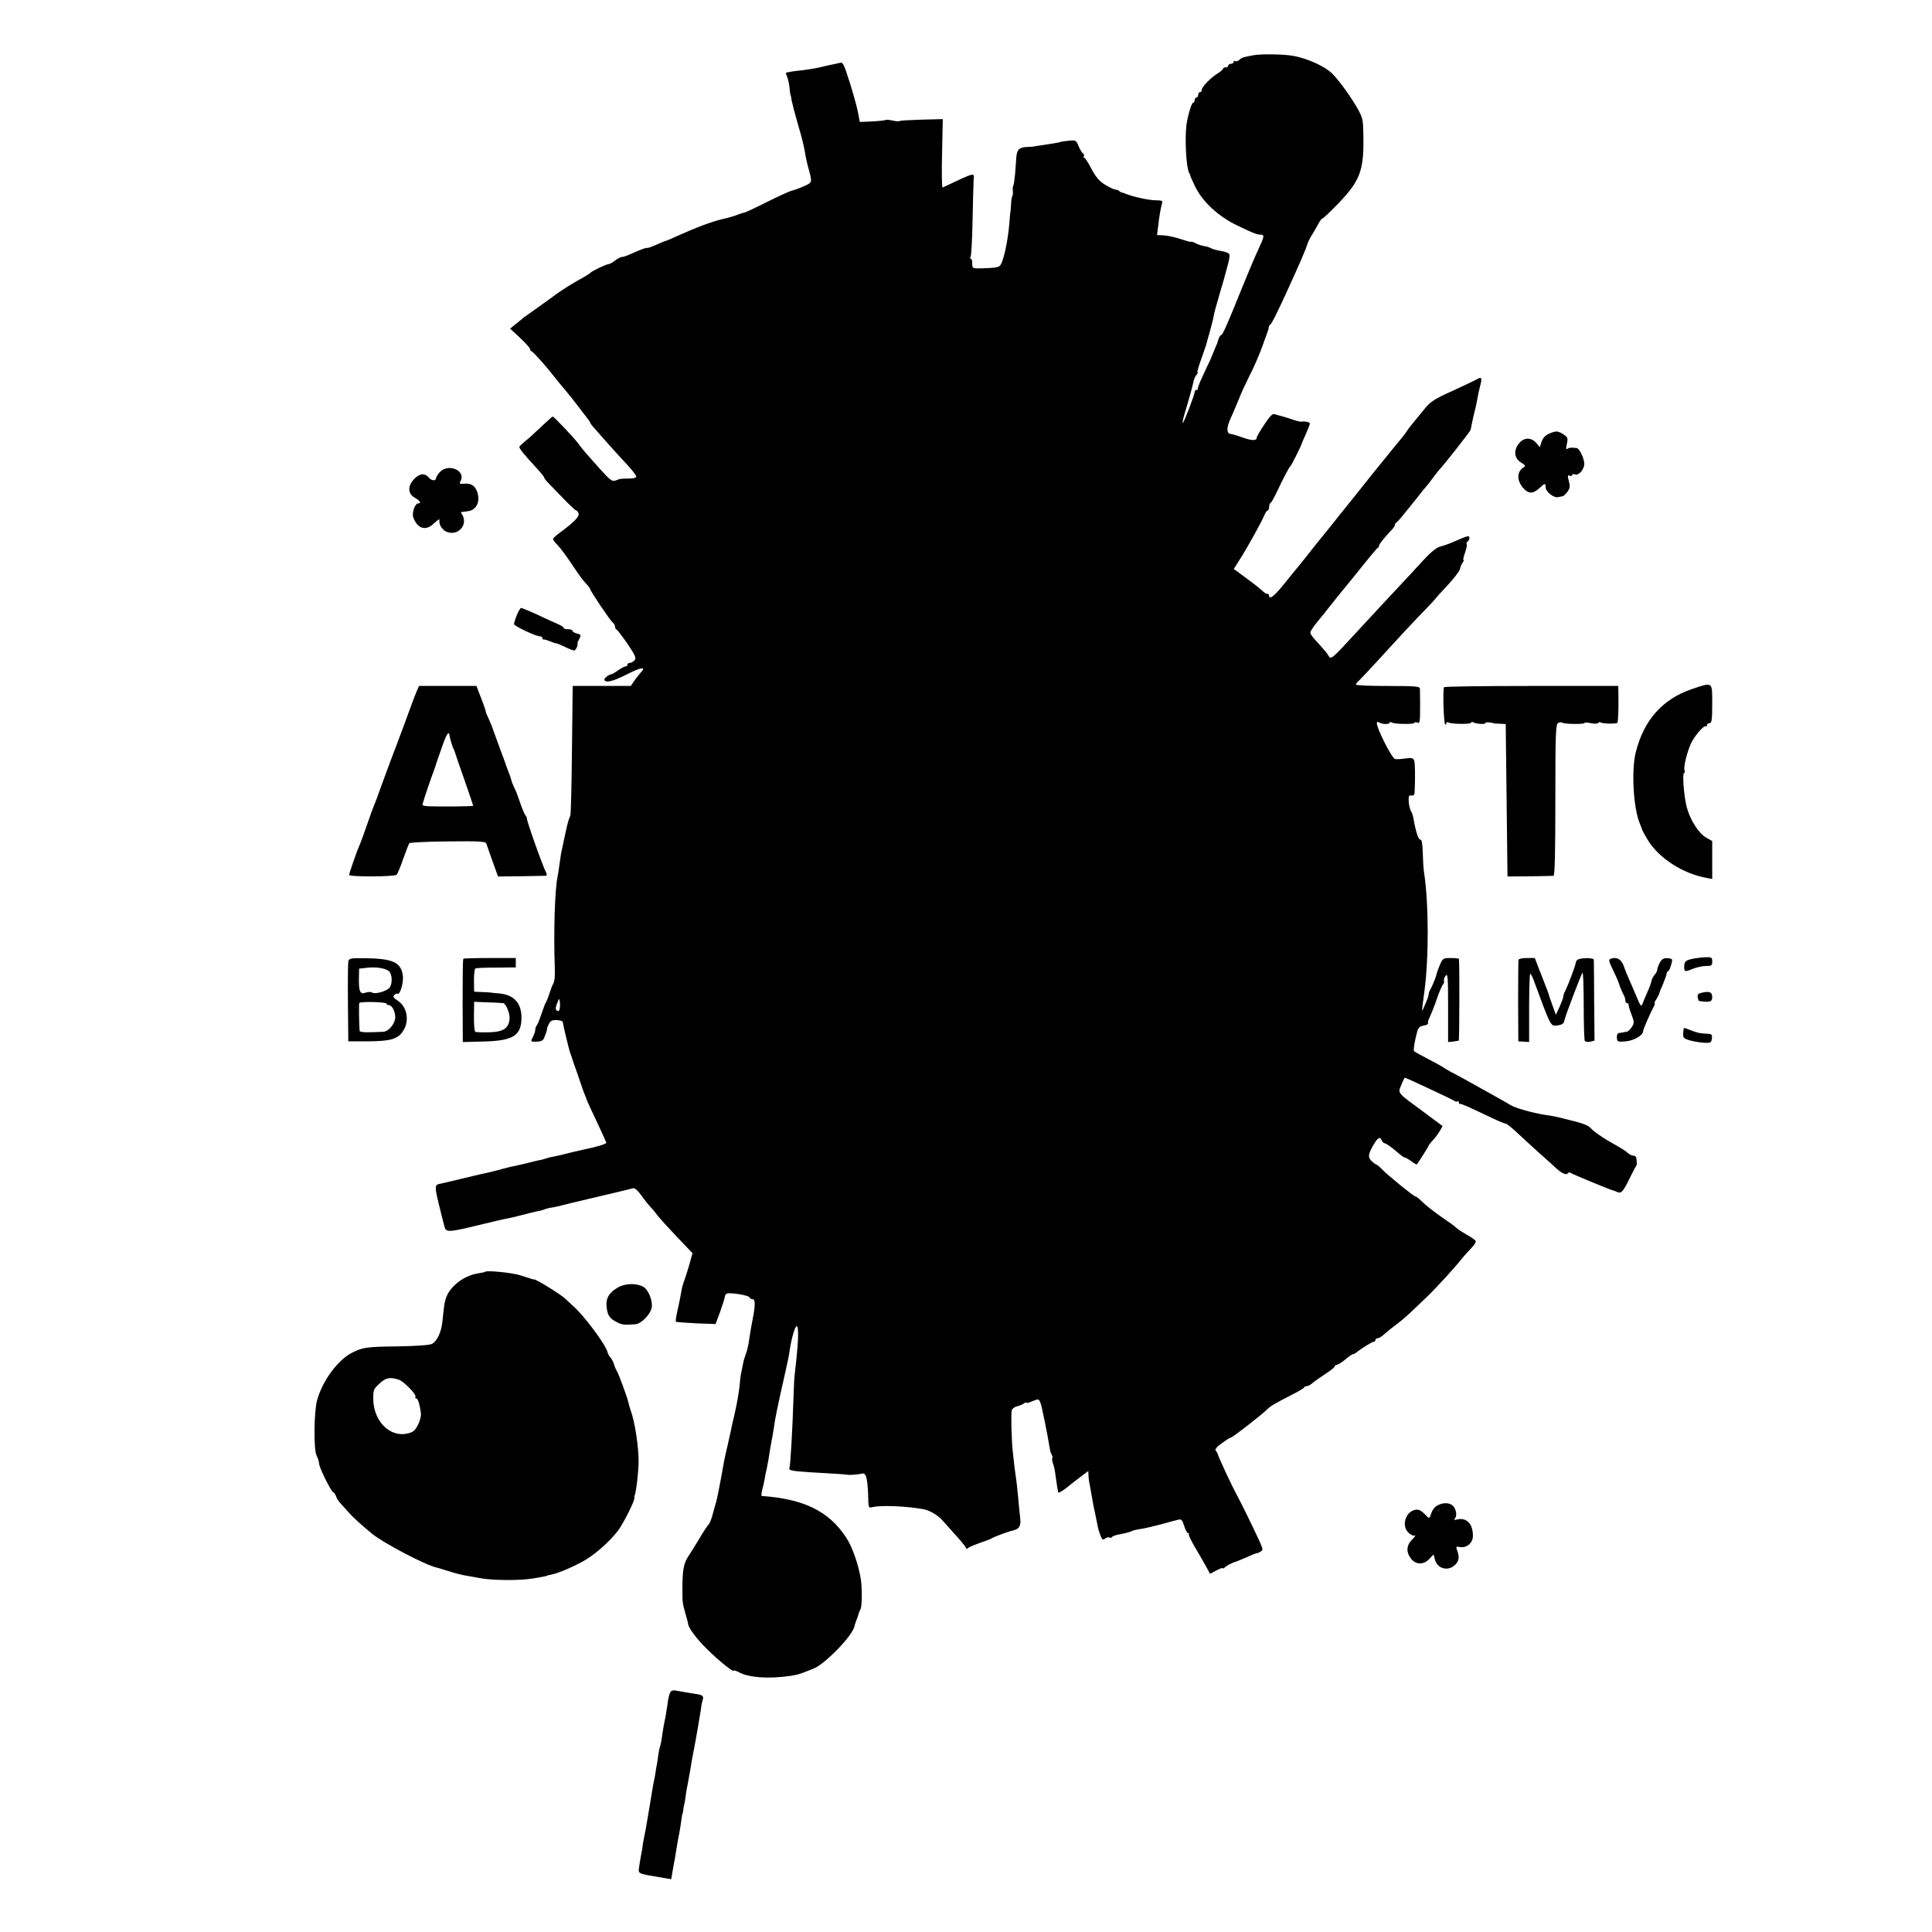 <?xml version="1.0" standalone="no"?>
<!DOCTYPE svg PUBLIC "-//W3C//DTD SVG 20010904//EN"
 "http://www.w3.org/TR/2001/REC-SVG-20010904/DTD/svg10.dtd">
<svg version="1.0" xmlns="http://www.w3.org/2000/svg"
 width="1090pt" height="1090pt" viewBox="0 0 1090 1090"
 preserveAspectRatio="xMidYMid meet">
<g transform="translate(0,1090) scale(0.1,-0.1)"
fill="#000000" stroke="none">
<path d="M7075 10589 c-64 -12 -69 -13 -83 -27 -8 -7 -18 -10 -23 -7 -5 4 -9
1 -9 -4 0 -6 -7 -11 -15 -11 -8 0 -15 -4 -15 -10 0 -5 -7 -10 -15 -10 -8 0
-15 -4 -15 -8 0 -4 -13 -15 -28 -25 -38 -22 -92 -77 -92 -94 0 -7 -4 -13 -10
-13 -5 0 -10 -7 -10 -15 0 -8 -4 -15 -10 -15 -5 0 -10 -7 -10 -15 0 -8 -4 -15
-9 -15 -9 0 -32 -80 -38 -130 -9 -84 0 -239 16 -265 3 -5 6 -12 6 -15 0 -3 13
-32 29 -65 41 -83 128 -164 230 -214 95 -46 115 -54 138 -55 23 -1 22 -9 -14
-86 -17 -36 -55 -126 -85 -200 -85 -211 -115 -280 -123 -280 -4 0 -11 -10 -15
-22 -4 -13 -8 -25 -9 -28 -2 -3 -8 -18 -15 -35 -6 -16 -18 -43 -25 -60 -8 -16
-27 -57 -42 -90 -16 -33 -27 -63 -26 -67 1 -5 -2 -8 -8 -8 -5 0 -10 -5 -10
-11 0 -17 -63 -180 -67 -175 -3 2 3 28 12 58 19 62 45 155 50 182 3 10 9 24
16 32 6 8 9 14 5 14 -3 0 6 32 20 71 14 39 27 78 30 87 2 9 11 42 20 72 8 30
18 68 21 85 2 16 16 65 29 110 13 44 26 88 29 99 2 10 12 43 20 74 9 30 14 60
11 67 -2 7 -23 15 -47 19 -23 4 -47 10 -53 14 -6 3 -15 7 -21 9 -5 1 -20 4
-32 7 -12 2 -31 10 -42 16 -12 6 -21 9 -21 6 0 -3 -25 4 -55 14 -31 11 -74 20
-97 22 l-40 2 6 51 c7 59 15 103 22 128 5 14 -1 17 -36 17 -37 0 -125 19 -170
37 -8 4 -18 7 -22 7 -3 1 -10 4 -14 9 -4 4 -13 7 -20 7 -7 0 -33 12 -58 27
-34 21 -53 43 -78 90 -18 35 -36 63 -41 63 -4 0 -6 4 -2 9 3 5 1 12 -5 16 -6
3 -17 22 -25 41 -13 33 -16 34 -57 30 -24 -3 -43 -5 -43 -6 0 -2 -38 -9 -80
-15 -22 -3 -49 -7 -60 -9 -11 -3 -33 -5 -50 -5 -44 -2 -58 -15 -61 -58 -2 -21
-5 -63 -7 -94 -3 -31 -7 -61 -10 -66 -3 -5 -4 -18 -3 -29 2 -10 1 -23 -2 -29
-4 -5 -7 -28 -8 -50 -1 -22 -3 -40 -3 -40 -1 0 -4 -27 -6 -60 -9 -112 -36
-233 -56 -246 -15 -9 -24 -10 -104 -13 -48 -1 -50 0 -50 27 1 15 -3 27 -8 27
-4 0 -5 5 -1 12 4 6 9 97 11 202 2 105 5 208 6 229 4 46 16 49 -175 -41 -4 -2
-6 84 -3 191 l4 195 -120 -3 c-66 -2 -123 -5 -125 -8 -3 -3 -20 -1 -39 3 -19
4 -36 6 -39 3 -2 -2 -36 -6 -75 -8 l-70 -3 -11 57 c-6 31 -27 107 -47 169 -33
104 -37 113 -57 107 -11 -3 -30 -7 -41 -9 -11 -2 -42 -9 -70 -16 -27 -6 -70
-13 -95 -16 -25 -2 -54 -6 -65 -8 -11 -2 -24 -5 -28 -5 -4 -1 -3 -9 2 -19 5
-10 12 -38 15 -63 2 -24 5 -44 6 -44 1 0 4 -13 6 -30 3 -16 18 -75 34 -130 28
-96 35 -124 46 -190 3 -16 9 -43 14 -60 24 -86 24 -84 -25 -106 -25 -11 -55
-22 -67 -24 -11 -3 -76 -32 -144 -66 -67 -34 -124 -60 -126 -59 -2 1 -16 -4
-33 -10 -16 -7 -56 -19 -89 -26 -63 -15 -152 -49 -254 -95 -35 -16 -66 -29
-68 -29 -3 0 -25 -9 -49 -20 -25 -11 -48 -19 -52 -19 -9 2 -24 -3 -90 -32 -23
-11 -48 -19 -55 -19 -7 0 -24 -9 -38 -20 -14 -11 -30 -20 -36 -20 -13 0 -97
-40 -104 -50 -3 -4 -36 -24 -73 -44 -37 -21 -94 -57 -126 -81 -32 -23 -82 -60
-111 -80 -30 -21 -59 -42 -65 -46 -5 -5 -25 -21 -44 -36 l-33 -27 56 -52 c31
-29 56 -57 56 -62 0 -6 4 -12 9 -14 10 -3 89 -92 131 -147 14 -18 41 -51 60
-73 19 -22 52 -64 73 -92 21 -28 45 -59 53 -69 7 -9 14 -19 14 -22 0 -3 12
-19 28 -36 67 -77 149 -168 189 -210 23 -26 43 -52 43 -58 0 -6 -18 -11 -40
-11 -48 0 -49 0 -77 -11 -19 -7 -31 2 -87 64 -82 92 -96 107 -126 148 -25 33
-135 149 -142 149 -2 0 -31 -26 -64 -57 -33 -32 -74 -69 -92 -83 -17 -14 -32
-28 -32 -32 0 -9 29 -45 93 -114 26 -28 47 -54 47 -58 0 -4 10 -17 23 -30 100
-105 151 -156 158 -156 4 0 10 -7 13 -16 7 -17 -24 -49 -101 -106 -24 -17 -43
-35 -43 -39 0 -5 10 -19 23 -31 23 -25 47 -57 100 -136 32 -48 52 -74 75 -97
6 -8 12 -16 12 -19 0 -10 110 -173 125 -186 8 -7 15 -18 15 -25 0 -8 4 -15 8
-17 5 -1 33 -38 62 -80 44 -65 51 -80 40 -93 -7 -8 -19 -15 -26 -15 -8 0 -14
-4 -14 -10 0 -5 -5 -10 -11 -10 -6 0 -25 -10 -42 -22 -18 -13 -34 -22 -37 -22
-8 2 -40 -20 -40 -28 0 -24 46 -14 124 26 79 41 115 47 83 14 -7 -7 -23 -28
-36 -45 l-22 -33 -164 0 -164 0 -4 -357 c-2 -197 -6 -365 -9 -373 -3 -8 -8
-22 -11 -30 -3 -8 -11 -42 -18 -75 -7 -33 -14 -67 -16 -75 -6 -25 -11 -53 -17
-100 -3 -25 -8 -56 -11 -70 -15 -77 -22 -310 -15 -505 2 -60 -1 -81 -11 -100
-4 -5 -12 -28 -19 -50 -7 -22 -16 -44 -20 -50 -4 -5 -15 -35 -25 -65 -10 -30
-21 -59 -26 -64 -5 -6 -9 -17 -9 -25 0 -9 -6 -28 -14 -42 -13 -26 -13 -27 21
-26 26 1 38 7 43 22 11 26 18 49 17 55 0 3 5 14 11 26 8 15 20 20 44 19 18 -1
33 -6 33 -11 1 -13 35 -156 42 -174 3 -8 7 -19 9 -25 1 -5 14 -44 29 -85 14
-41 27 -79 29 -85 2 -5 8 -23 14 -38 7 -16 12 -30 12 -32 0 -2 25 -56 55 -119
30 -64 55 -119 56 -123 0 -7 -59 -25 -121 -37 -14 -3 -45 -10 -70 -16 -61 -16
-81 -20 -110 -26 -14 -2 -32 -7 -40 -10 -8 -3 -26 -8 -40 -10 -14 -3 -43 -10
-65 -16 -22 -5 -51 -12 -65 -15 -14 -2 -43 -9 -65 -15 -44 -12 -48 -13 -85
-22 -44 -9 -63 -14 -155 -36 -49 -12 -101 -24 -115 -27 -42 -8 -42 -5 1 -178
6 -22 12 -49 15 -59 8 -40 20 -40 181 -1 87 21 167 40 178 41 11 2 47 10 80
19 33 9 71 18 85 21 14 2 32 7 40 10 8 4 24 8 35 10 11 1 30 5 42 8 54 14 64
16 343 82 36 9 72 18 81 20 10 3 27 -12 48 -41 18 -26 41 -54 50 -63 9 -9 29
-33 43 -52 15 -19 65 -74 111 -122 l84 -88 -17 -62 c-10 -35 -23 -75 -28 -89
-6 -14 -13 -39 -16 -55 -7 -40 -15 -81 -27 -133 -5 -24 -8 -46 -5 -48 2 -2 53
-6 114 -9 l109 -4 27 72 c14 40 26 78 26 85 0 6 5 13 12 15 20 7 122 -10 126
-21 2 -6 11 -11 19 -11 15 0 15 -36 -2 -120 -7 -36 -13 -69 -20 -119 -3 -23
-11 -55 -17 -70 -5 -14 -12 -35 -14 -46 -2 -11 -7 -33 -10 -50 -4 -16 -8 -43
-9 -60 -4 -48 -15 -115 -31 -185 -9 -36 -18 -76 -20 -89 -3 -12 -12 -53 -20
-90 -9 -36 -17 -75 -19 -86 -2 -11 -11 -60 -20 -110 -9 -49 -20 -103 -25 -120
-5 -16 -14 -49 -20 -72 -6 -23 -16 -48 -23 -55 -7 -7 -30 -42 -51 -78 -21 -36
-50 -81 -63 -101 -26 -40 -33 -78 -33 -184 0 -76 0 -78 19 -145 7 -25 13 -47
13 -50 0 -22 48 -86 105 -142 67 -67 153 -136 153 -123 0 3 12 -1 28 -9 56
-31 168 -39 291 -21 44 7 51 9 131 41 67 27 225 191 231 241 1 5 6 19 11 33 6
14 11 30 12 35 1 6 5 16 10 24 10 16 11 120 2 176 -14 82 -49 182 -83 232 -97
147 -237 216 -475 233 -3 0 -3 15 2 33 5 17 11 46 14 62 3 17 7 41 11 55 7 33
13 67 20 115 4 22 8 47 10 55 2 8 7 38 11 65 6 47 21 122 65 315 11 47 22 101
24 120 10 69 31 141 40 138 13 -4 10 -92 -11 -268 -3 -19 -6 -89 -8 -155 -5
-162 -17 -368 -22 -377 -8 -13 16 -18 113 -24 54 -3 123 -7 153 -9 30 -2 57
-4 60 -5 8 -3 64 1 82 6 26 8 34 -27 37 -158 1 -33 3 -36 24 -31 47 12 191 6
289 -12 35 -7 84 -36 108 -66 14 -16 49 -55 78 -87 28 -31 52 -61 52 -66 0 -5
6 -4 13 1 6 6 37 18 67 29 30 10 60 21 65 25 12 8 91 38 119 44 36 8 47 26 42
69 -3 23 -8 73 -11 111 -4 39 -8 81 -10 95 -2 14 -7 50 -11 80 -3 30 -8 71
-10 90 -7 57 -11 214 -6 233 2 9 16 20 31 23 14 4 32 11 39 17 6 5 12 7 12 3
0 -3 16 0 35 9 35 14 36 14 46 -12 8 -22 40 -181 53 -263 1 -9 6 -21 10 -28 4
-7 6 -16 3 -19 -3 -3 -1 -16 4 -30 5 -14 12 -44 14 -67 3 -22 7 -50 9 -61 2
-11 5 -26 5 -33 1 -8 20 2 49 25 26 21 64 51 85 66 l37 28 1 -23 c0 -13 2 -30
4 -38 5 -28 15 -80 20 -112 3 -18 10 -53 16 -78 5 -25 11 -54 13 -65 2 -11 9
-33 15 -49 9 -23 14 -26 26 -16 8 6 19 9 24 6 5 -4 12 -2 15 3 4 5 25 12 49
16 23 4 49 11 58 15 8 5 33 11 55 14 21 3 73 15 114 26 41 12 85 23 97 26 18
5 23 0 34 -35 7 -23 17 -41 22 -41 6 0 8 -3 4 -6 -3 -3 17 -45 46 -92 28 -48
56 -97 62 -109 l12 -22 36 19 c21 11 37 17 37 13 0 -5 4 -3 8 2 6 9 44 29 64
34 4 1 32 13 63 26 30 14 56 24 58 23 1 -1 9 2 18 8 16 8 15 13 -3 54 -40 87
-98 206 -127 260 -30 54 -109 224 -111 238 -1 4 -6 12 -11 18 -6 7 6 22 35 42
24 18 47 32 51 32 9 0 172 127 200 155 22 22 44 35 145 87 36 18 67 36 68 41
2 4 9 7 16 7 7 0 21 8 32 18 10 9 43 32 72 51 28 18 52 37 52 42 0 5 6 9 13 9
6 1 28 14 47 30 19 17 38 30 43 30 4 0 13 5 20 10 25 21 88 60 97 60 6 0 10 5
10 10 0 6 6 10 13 10 7 0 23 10 37 23 14 12 45 38 70 56 44 33 69 57 175 159
48 46 158 166 200 220 11 13 33 37 48 53 16 16 26 33 22 39 -3 5 -27 22 -53
36 -26 15 -51 32 -57 38 -5 6 -42 33 -82 60 -39 27 -86 64 -105 82 -18 18 -37
34 -42 34 -10 0 -161 123 -193 157 -12 13 -25 23 -28 23 -3 0 -15 9 -26 19
-23 21 -21 40 13 97 22 37 35 43 44 19 4 -8 11 -15 16 -15 6 0 27 -14 47 -30
55 -46 60 -50 67 -50 3 0 19 -9 36 -21 16 -12 30 -20 32 -18 15 21 66 101 66
105 0 3 10 16 23 30 13 13 30 37 40 53 l16 28 -102 76 c-159 117 -151 107
-131 156 9 23 18 41 20 41 7 0 269 -123 280 -131 6 -5 14 -6 17 -2 4 3 7 1 7
-5 0 -7 3 -11 8 -10 7 2 53 -19 183 -81 36 -17 70 -31 76 -31 5 0 38 -27 74
-61 35 -33 93 -86 128 -117 36 -31 72 -65 82 -74 29 -27 57 -39 64 -28 4 7 11
7 18 2 10 -7 220 -94 237 -98 3 0 13 -4 22 -8 25 -11 34 -2 70 72 18 37 35 69
38 72 5 5 6 14 2 48 -1 6 -8 12 -16 12 -8 0 -21 6 -28 12 -16 15 -32 25 -118
74 -35 21 -76 49 -90 64 -23 25 -41 31 -185 66 -16 4 -39 8 -50 10 -78 10
-183 38 -218 57 -23 14 -58 33 -77 44 -32 18 -93 52 -190 106 -19 10 -53 29
-75 40 -22 12 -42 24 -45 27 -3 3 -39 22 -80 44 -41 21 -78 42 -82 45 -4 3 0
36 8 72 14 62 17 67 46 73 17 3 28 9 25 12 -3 4 1 20 10 37 8 17 26 62 39 100
13 38 29 76 35 83 6 7 8 17 6 21 -3 5 1 17 9 28 12 16 14 -6 14 -177 l0 -197
28 3 c15 2 29 4 32 5 4 1 5 440 1 461 -1 3 -21 5 -46 5 -43 0 -45 -1 -62 -40
-9 -22 -17 -44 -18 -50 -2 -14 -23 -66 -35 -87 -6 -10 -10 -23 -10 -29 0 -6
-6 -25 -14 -42 -8 -18 -17 -39 -20 -47 -3 -8 -3 5 0 30 3 25 8 59 10 75 26
191 25 500 -2 675 -3 20 -6 69 -7 110 -1 50 -6 74 -13 73 -11 -2 -26 42 -39
117 -3 19 -10 39 -15 45 -4 5 -10 28 -12 50 -2 34 0 40 15 37 11 -2 17 4 18
15 4 89 3 171 -3 184 -6 13 -16 15 -50 10 -24 -4 -50 -5 -58 -3 -8 2 -36 47
-62 100 -44 91 -51 121 -25 105 16 -10 57 -10 57 0 0 4 5 5 12 1 15 -10 128
-11 128 -2 0 4 7 5 15 2 16 -7 17 -5 17 111 0 36 -1 72 -1 80 -1 13 -28 15
-181 15 -99 0 -180 3 -180 8 0 4 8 15 18 23 9 9 58 60 107 114 121 133 220
239 278 298 26 27 47 50 47 51 0 2 29 34 65 72 36 38 68 80 72 94 3 14 10 31
16 38 5 6 7 12 4 12 -4 0 0 18 8 41 8 23 13 45 10 49 -3 5 -1 11 5 15 5 3 10
13 10 20 0 16 -8 14 -85 -20 -27 -12 -64 -25 -81 -29 -20 -5 -52 -31 -99 -82
-38 -42 -87 -95 -110 -119 -39 -41 -203 -218 -261 -281 -146 -158 -145 -158
-161 -130 -4 8 -24 32 -43 53 -64 70 -64 70 -47 95 8 13 24 34 36 48 11 14 24
30 29 35 4 6 34 44 67 85 33 41 62 77 65 80 3 3 41 50 85 105 44 55 83 102 87
103 4 2 8 8 8 13 0 9 32 48 73 91 9 10 17 22 17 27 0 5 3 11 8 13 4 2 25 25
47 53 22 27 45 55 50 62 6 6 21 26 35 44 14 18 30 37 35 43 6 6 24 29 40 51
17 22 32 42 35 45 17 15 175 216 177 225 1 5 5 24 8 40 3 17 10 46 15 65 5 19
12 51 15 70 3 19 10 52 16 74 12 44 8 52 -18 37 -10 -6 -72 -36 -138 -66 -103
-46 -125 -61 -158 -102 -21 -26 -48 -59 -60 -73 -12 -14 -30 -37 -39 -51 -9
-14 -23 -32 -30 -40 -7 -8 -78 -95 -158 -194 -79 -99 -156 -196 -172 -215 -16
-19 -32 -39 -36 -45 -4 -5 -31 -39 -60 -75 -57 -70 -59 -72 -112 -140 -19 -24
-42 -52 -50 -62 -8 -9 -42 -51 -75 -92 -55 -69 -85 -92 -85 -66 0 6 -5 10 -11
10 -6 0 -18 8 -27 17 -9 9 -49 41 -89 70 l-72 53 33 53 c41 63 123 211 139
250 6 15 15 27 19 27 4 0 8 9 8 19 0 11 3 21 8 23 4 2 18 26 31 53 40 85 74
150 81 155 6 4 62 116 65 130 1 3 11 27 23 53 12 27 22 53 22 58 0 8 -30 14
-52 10 -4 0 -29 6 -54 15 -26 9 -54 17 -63 19 -9 2 -23 6 -31 9 -10 4 -28 -14
-57 -59 -24 -36 -43 -69 -43 -74 0 -18 -26 -18 -80 1 -30 11 -61 20 -67 20
-24 2 -24 36 1 90 13 29 34 78 46 108 11 30 39 89 60 131 22 42 53 114 70 160
39 107 37 102 38 113 0 5 4 12 9 15 8 6 35 59 91 181 74 162 108 240 117 270
4 14 15 36 24 50 9 14 25 42 36 62 10 20 22 36 25 35 4 -1 47 40 96 91 117
123 139 182 136 370 -1 96 -3 106 -33 160 -37 65 -100 153 -139 193 -41 44
-148 92 -230 105 -53 9 -177 10 -215 3z m-3917 -5379 c-2 -13 -7 -17 -15 -12
-10 6 -10 15 0 41 10 28 13 30 15 12 2 -11 2 -30 0 -41z"/>
<path d="M8741 8454 c-21 -9 -36 -24 -43 -45 l-11 -32 -17 21 c-28 34 -68 36
-96 5 -36 -39 -33 -88 7 -112 24 -15 28 -21 16 -27 -42 -25 -41 -80 3 -124 27
-27 51 -25 84 5 32 30 36 31 36 6 0 -24 44 -60 68 -56 9 2 22 4 27 5 6 0 18
12 28 25 15 21 16 32 8 61 -8 30 -7 35 5 30 8 -3 14 -1 14 4 0 5 7 7 16 3 18
-7 48 23 52 54 4 27 -25 92 -42 95 -34 4 -42 3 -53 -4 -8 -7 -9 1 -3 27 7 32
5 38 -17 53 -34 22 -43 22 -82 6z"/>
<path d="M2482 8237 c-12 -13 -22 -29 -22 -35 0 -16 -25 -15 -39 2 -23 28 -52
26 -82 -4 -40 -40 -40 -85 1 -108 30 -17 39 -32 20 -32 -19 0 -38 -54 -28 -80
24 -63 69 -77 114 -35 28 26 35 30 33 18 -3 -23 16 -53 40 -63 65 -27 124 39
88 98 -5 6 -7 12 -5 13 2 0 19 2 38 5 50 6 73 58 50 115 -14 32 -34 43 -73 40
-25 -2 -27 0 -18 16 30 58 -69 101 -117 50z"/>
<path d="M2916 7430 c-9 -22 -16 -45 -16 -51 0 -11 123 -69 146 -69 8 0 14 -4
14 -10 0 -5 3 -9 8 -8 4 1 20 -4 35 -10 16 -7 32 -12 36 -12 4 0 26 -9 49 -20
22 -11 45 -20 51 -20 9 0 23 29 19 40 -1 3 4 15 11 27 10 20 9 23 -14 29 -14
3 -25 10 -25 15 0 5 -11 9 -25 9 -14 0 -25 3 -25 8 0 4 -15 13 -32 21 -18 8
-71 31 -116 53 -46 21 -88 38 -92 38 -4 0 -15 -18 -24 -40z"/>
<path d="M9547 7013 c-166 -56 -272 -174 -318 -356 -26 -102 -14 -315 22 -402
7 -16 13 -32 13 -35 1 -3 13 -26 28 -52 64 -109 202 -198 341 -222 l27 -5 0
107 0 107 -32 18 c-43 23 -93 101 -112 174 -16 64 -26 193 -14 193 4 0 5 6 2
13 -7 19 13 101 36 152 20 44 75 107 85 97 3 -3 5 0 5 6 0 7 7 12 15 12 12 0
15 19 15 109 0 127 5 123 -113 84z"/>
<path d="M2348 6993 c-9 -21 -41 -108 -72 -193 -32 -85 -61 -164 -66 -175 -4
-11 -27 -72 -50 -135 -22 -63 -45 -124 -50 -135 -5 -11 -23 -60 -40 -110 -17
-49 -35 -99 -40 -110 -15 -31 -60 -161 -60 -171 0 -12 257 -11 268 1 5 6 22
46 37 90 16 44 31 84 35 88 4 4 102 9 218 10 180 2 212 0 216 -13 4 -12 65
-185 66 -185 47 0 259 3 268 4 8 1 9 6 3 19 -18 31 -115 306 -109 308 2 0 -2
7 -8 15 -6 8 -19 39 -29 69 -10 30 -24 68 -32 83 -8 16 -16 36 -18 45 -2 10
-9 31 -16 47 -6 17 -13 35 -15 40 -1 6 -15 42 -29 80 -14 39 -33 90 -42 115
-8 25 -22 57 -29 72 -8 15 -14 30 -13 33 0 3 -11 37 -26 75 l-27 70 -162 0
-162 0 -16 -37z m188 -241 c2 -16 17 -68 23 -77 3 -5 6 -14 8 -20 1 -5 25 -75
53 -154 27 -79 50 -145 50 -147 0 -2 -66 -4 -146 -4 -135 0 -146 1 -139 18 4
9 8 24 10 32 4 13 37 111 52 150 3 8 7 20 9 25 1 6 17 52 35 103 27 79 41 102
45 74z"/>
<path d="M8147 7023 c-8 -13 -2 -201 6 -209 4 -4 7 -2 7 5 0 7 5 9 12 5 16
-10 128 -11 128 -1 0 5 5 5 11 2 14 -9 69 -13 69 -5 0 4 10 6 23 4 12 -1 22
-3 22 -4 0 -1 16 -3 35 -3 l35 -2 5 -430 5 -430 125 1 c69 1 130 2 135 3 7 1
10 146 10 427 0 382 2 427 16 435 9 4 19 5 23 2 8 -9 126 -10 126 -2 0 4 16 3
35 -1 20 -4 38 -4 41 1 3 5 11 6 17 2 11 -7 86 -7 92 -1 4 4 7 74 6 146 l-1
62 -489 0 c-270 0 -492 -3 -494 -7z"/>
<path d="M1965 5475 c-2 -11 -3 -117 -2 -235 l2 -215 115 0 c124 1 165 13 194
58 37 56 24 134 -28 170 -27 17 -31 25 -21 34 7 6 15 10 18 7 12 -12 35 62 30
99 -9 78 -55 99 -216 101 -80 1 -88 -1 -92 -19z m230 -55 c18 -15 20 -70 3
-92 -16 -20 -81 -39 -98 -28 -8 5 -23 4 -36 0 -31 -12 -40 4 -39 75 l1 60 44
5 c52 6 104 -2 125 -20z m-15 -182 c0 -4 5 -8 11 -8 20 0 38 -33 39 -68 0 -36
-36 -81 -67 -83 -90 -5 -133 -4 -134 5 -3 26 -5 152 -2 157 4 10 153 6 153 -3z"/>
<path d="M2614 5491 c-3 -3 -4 -110 -4 -238 l1 -232 117 3 c168 4 214 33 214
136 0 81 -43 127 -123 135 -24 2 -46 4 -49 5 -3 1 -25 2 -50 3 l-45 2 -1 63
c0 35 3 65 8 68 4 3 57 5 118 5 l110 1 0 26 0 27 -146 0 c-80 0 -148 -2 -150
-4z m214 -250 c1 0 5 -1 8 0 16 2 42 -57 39 -89 -5 -54 -35 -74 -116 -76 -38
-1 -73 0 -78 3 -4 4 -8 43 -7 87 l1 82 75 -3 c41 -1 76 -3 78 -4z"/>
<path d="M8567 5485 c-1 -5 -2 -111 -2 -235 l1 -225 30 -2 31 -2 0 190 c0 104
3 192 6 195 3 3 15 -21 26 -53 88 -239 90 -243 122 -239 32 4 42 10 45 29 3
20 95 261 102 269 4 4 7 -79 7 -183 0 -105 3 -195 6 -201 4 -6 18 -8 31 -5
l24 6 -2 223 c0 123 -2 228 -2 234 -2 11 -72 11 -91 0 -6 -4 -11 -12 -11 -18
0 -13 -46 -134 -60 -160 -6 -10 -10 -23 -10 -30 0 -7 -10 -33 -21 -58 l-21
-45 -20 55 c-11 30 -21 60 -22 65 -2 6 -8 24 -15 40 -6 17 -23 59 -37 95 l-25
65 -44 0 c-25 0 -46 -4 -48 -10z"/>
<path d="M9088 5491 c-14 -5 -12 -13 11 -61 28 -59 29 -61 42 -100 5 -14 14
-33 19 -42 6 -10 10 -25 10 -33 0 -8 5 -15 10 -15 6 0 9 -3 8 -7 -1 -5 6 -29
16 -55 17 -45 17 -49 2 -73 -9 -14 -22 -26 -29 -26 -6 -1 -16 -2 -22 -4 -5 -1
-16 -3 -22 -3 -7 -1 -12 -13 -11 -26 2 -24 5 -25 52 -21 46 5 96 34 96 57 0 9
35 90 56 131 9 15 13 27 9 27 -3 0 2 11 11 24 8 14 15 27 15 30 0 3 9 27 21
53 11 27 21 54 21 61 0 6 4 12 8 12 6 0 22 43 23 64 1 5 -12 10 -27 10 -22 1
-32 -5 -43 -26 -8 -15 -14 -33 -14 -39 0 -7 -7 -20 -15 -29 -8 -9 -16 -25 -18
-36 -2 -10 -12 -39 -24 -64 -11 -25 -23 -54 -27 -65 -6 -16 -12 -9 -32 40 -14
33 -33 78 -43 100 -10 22 -24 56 -31 77 -14 37 -39 51 -72 39z"/>
<path d="M9534 5487 c-25 -7 -31 -15 -32 -38 -1 -33 3 -34 51 -14 20 8 52 15
72 15 31 0 35 3 35 25 0 25 -3 26 -47 24 -27 -2 -62 -7 -79 -12z"/>
<path d="M9605 5300 c-23 -4 -29 -10 -27 -25 5 -24 3 -23 27 -25 44 -5 55 0
55 24 0 28 -14 35 -55 26z"/>
<path d="M9499 5098 c0 -2 -2 -15 -3 -30 -1 -23 4 -28 39 -38 22 -6 58 -12 80
-13 36 -2 40 0 43 24 3 23 -1 26 -30 27 -41 2 -55 6 -91 20 -29 12 -36 14 -38
10z"/>
<path d="M2738 3725 c-2 -2 -20 -6 -41 -9 -47 -8 -93 -30 -130 -65 -38 -35
-55 -69 -62 -125 -3 -25 -7 -66 -10 -90 -7 -55 -30 -103 -58 -118 -14 -7 -83
-12 -187 -14 -181 -2 -203 -5 -264 -36 -81 -41 -167 -159 -197 -268 -18 -66
-20 -278 -3 -312 8 -15 14 -35 14 -44 0 -22 70 -164 81 -164 4 0 11 -10 15
-22 3 -12 16 -31 28 -43 11 -12 32 -35 46 -51 23 -26 68 -67 130 -118 67 -54
306 -179 364 -190 6 -2 36 -10 66 -20 30 -10 69 -20 85 -23 17 -3 59 -10 95
-17 70 -13 228 -14 300 -1 54 9 75 13 75 15 0 1 11 3 24 6 40 7 139 50 197 85
63 39 136 105 182 165 29 39 93 166 91 182 -1 4 0 9 1 12 10 27 22 130 23 195
0 84 -22 227 -44 285 -5 14 -11 34 -13 45 -6 29 -57 168 -66 180 -4 6 -11 21
-15 35 -4 14 -13 32 -20 40 -8 8 -15 22 -17 30 -9 42 -134 210 -197 264 -13
12 -31 28 -40 37 -23 24 -170 114 -178 111 -2 -1 -8 0 -15 3 -7 2 -35 11 -63
20 -42 14 -188 29 -197 20z m-488 -609 c29 -10 102 -85 94 -97 -3 -5 -1 -9 5
-9 9 0 20 -36 26 -86 1 -13 -6 -42 -17 -63 -15 -30 -27 -41 -56 -48 -100 -25
-193 66 -196 190 -1 55 1 60 35 91 36 34 59 38 109 22z"/>
<path d="M3484 3635 c-51 -30 -68 -63 -61 -114 6 -45 18 -61 62 -83 28 -13 41
-14 100 -9 33 2 85 56 92 94 6 40 -19 102 -49 118 -40 21 -103 19 -144 -6z"/>
<path d="M8110 2407 c-14 -7 -30 -27 -35 -45 -10 -30 -12 -31 -27 -14 -29 30
-43 38 -63 34 -56 -11 -80 -91 -38 -130 13 -12 30 -19 36 -15 7 3 0 -6 -15
-22 -34 -33 -36 -72 -7 -109 27 -35 72 -35 103 -1 l24 25 7 -27 c13 -53 73
-70 113 -33 24 22 27 45 13 83 -8 22 -7 23 15 19 39 -7 74 23 74 63 0 69 -37
106 -91 92 -15 -4 -18 -2 -10 7 14 17 5 58 -16 74 -21 15 -51 15 -83 -1z"/>
<path d="M3781 1351 c-5 -9 -12 -38 -15 -66 -4 -27 -9 -59 -11 -70 -9 -40 -16
-81 -20 -113 -2 -18 -7 -43 -11 -55 -4 -12 -8 -33 -10 -47 -1 -14 -5 -38 -8
-55 -3 -16 -8 -43 -10 -60 -3 -16 -8 -41 -11 -55 -2 -13 -7 -40 -10 -60 -3
-20 -7 -45 -9 -55 -2 -11 -7 -40 -11 -65 -4 -25 -9 -54 -11 -65 -2 -11 -7 -33
-10 -50 -3 -16 -8 -41 -9 -55 -2 -14 -6 -36 -9 -50 -3 -14 -7 -42 -10 -62 -5
-42 -15 -37 145 -64 l36 -6 8 48 c5 27 9 54 11 59 1 6 5 28 8 50 4 23 9 52 11
65 7 32 16 85 20 119 2 14 4 27 6 29 1 1 3 11 4 22 1 11 3 21 4 23 1 1 4 18 7
37 2 19 8 58 14 85 5 28 12 65 15 83 6 40 13 80 20 112 11 56 37 207 40 230 1
14 5 35 9 47 8 25 1 31 -45 37 -19 3 -56 9 -82 14 -40 8 -49 7 -56 -7z"/>
</g>
</svg>
